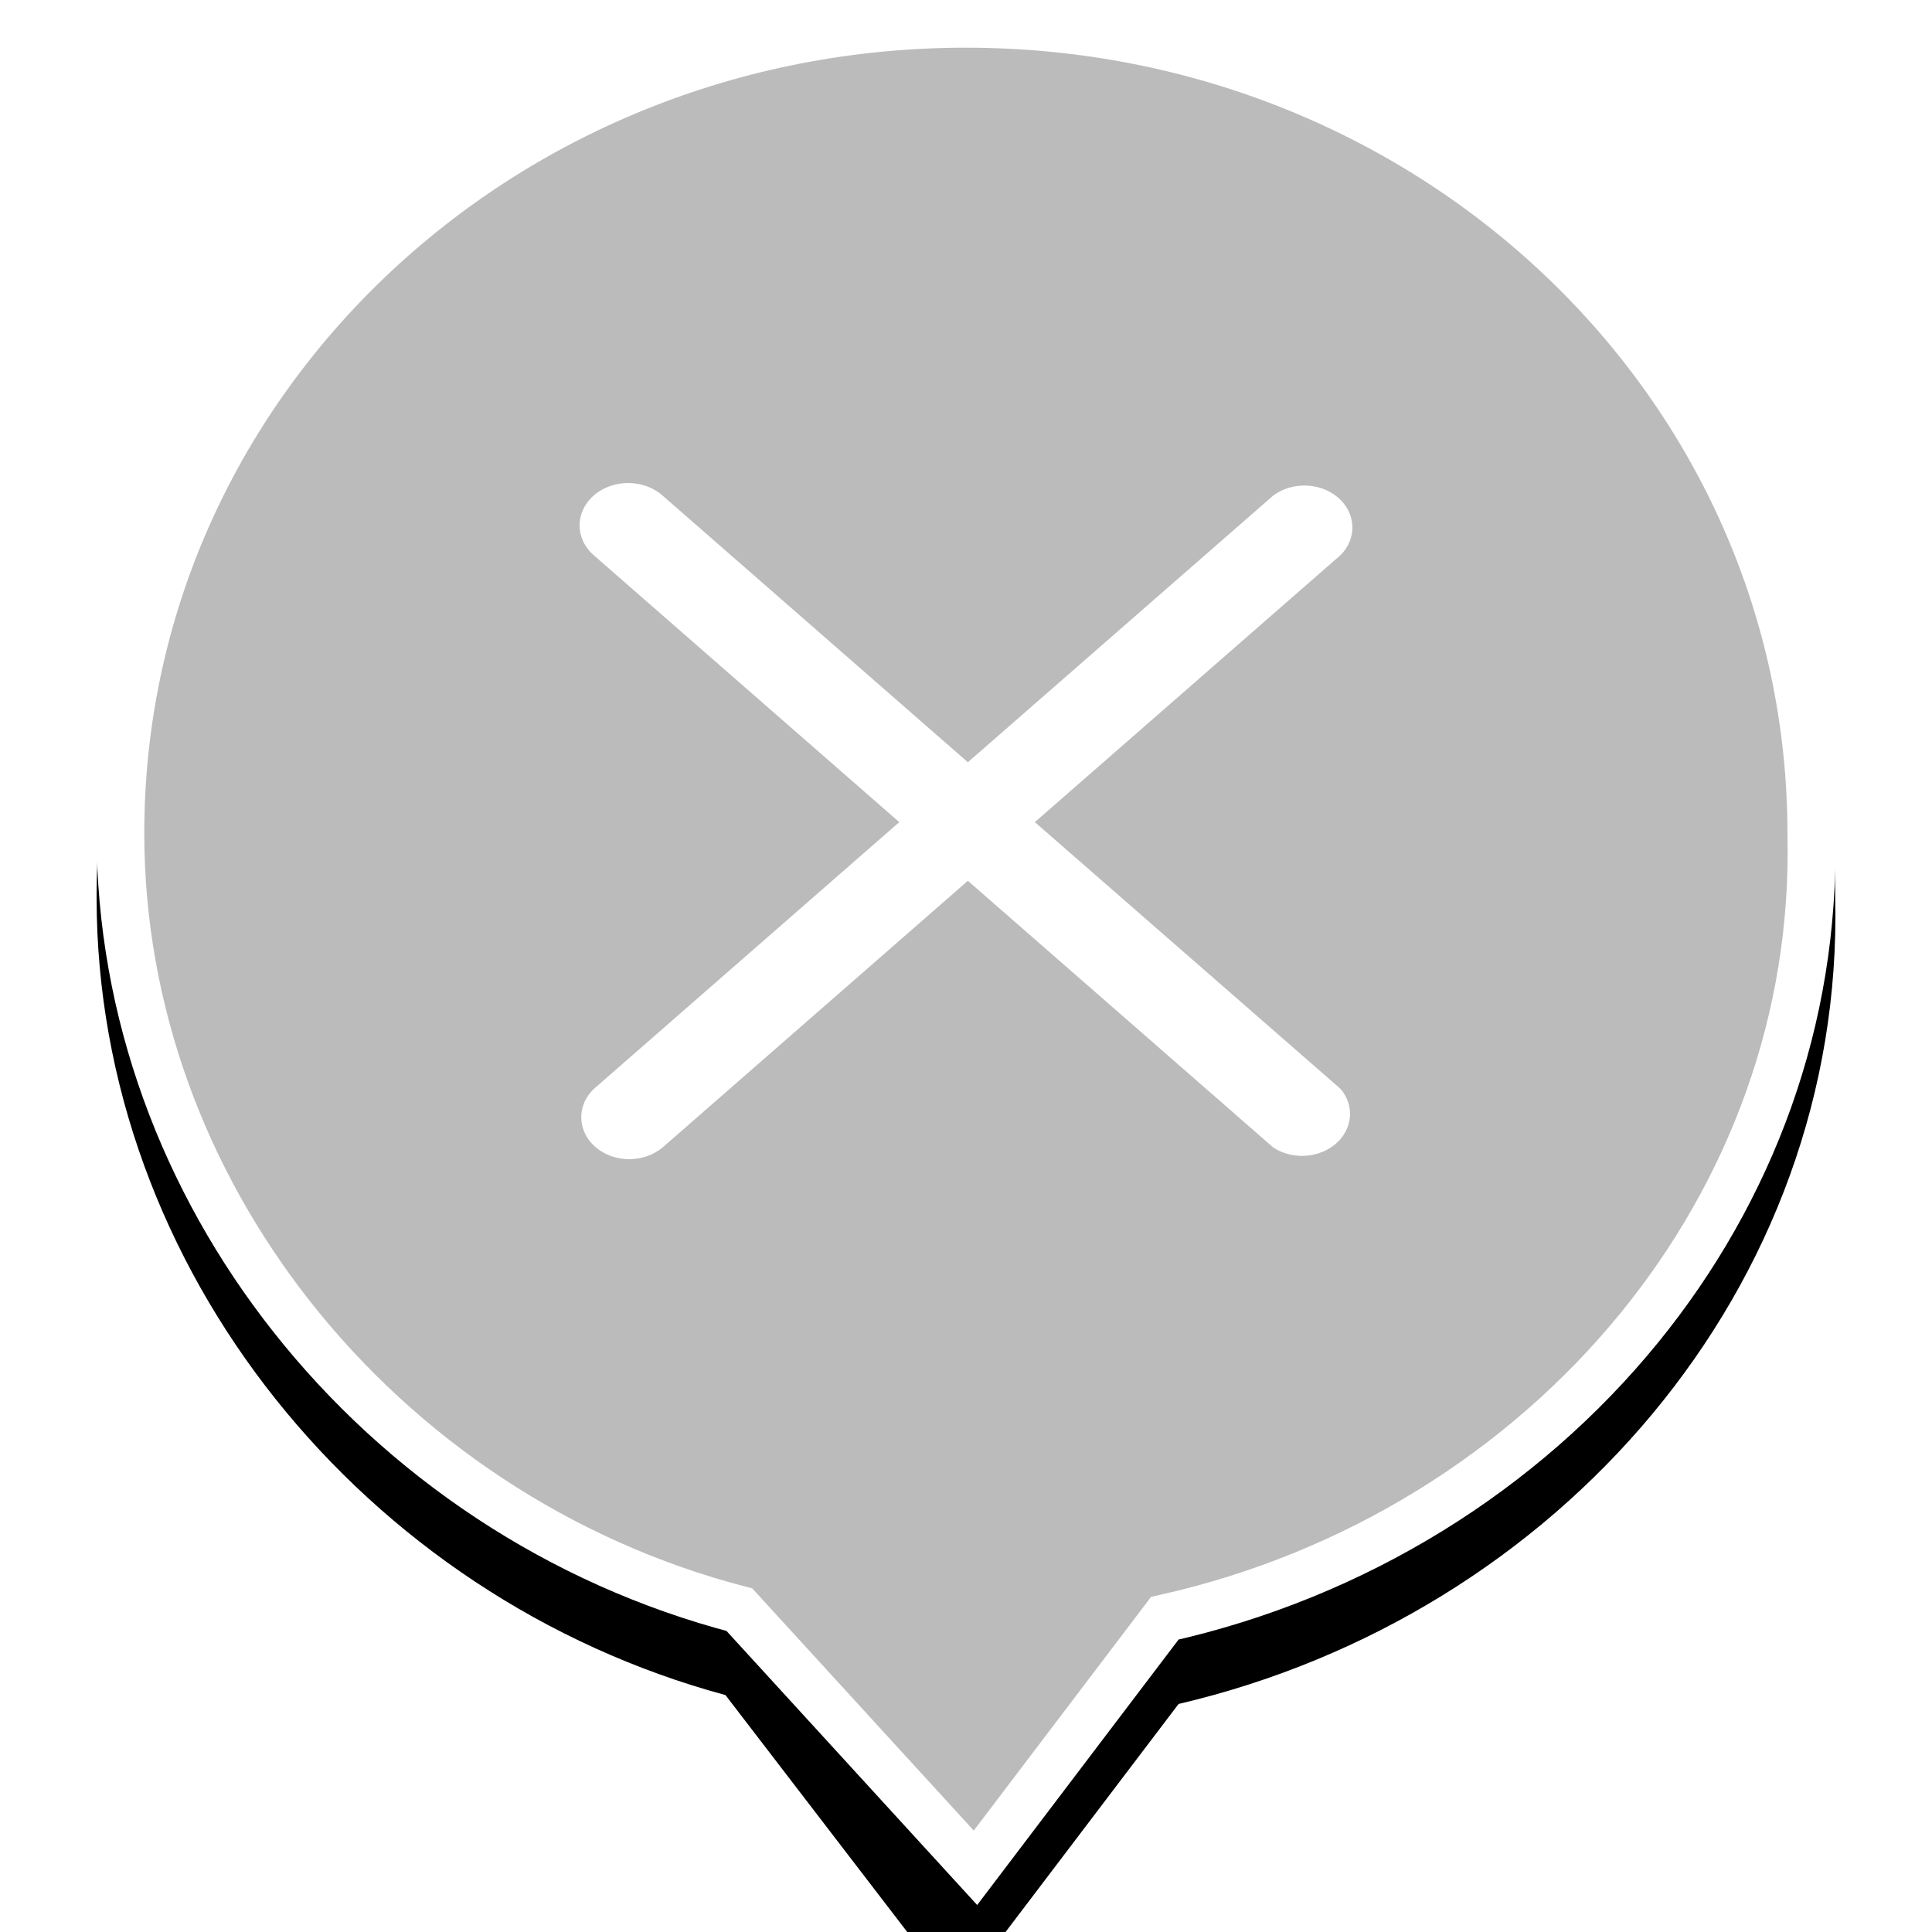 <?xml version="1.0" encoding="UTF-8"?>
<svg width="30px" height="30px" viewBox="0 0 30 30" version="1.1" xmlns="http://www.w3.org/2000/svg" xmlns:xlink="http://www.w3.org/1999/xlink">
    <title>7989ED2D-3480-4CA0-9D4B-6EFC7BC2FC25</title>
    <defs>
        <path d="M18.301,25.459 L15.442,29.227 C15.194,29.553 14.73,29.616 14.404,29.369 C14.351,29.329 14.304,29.282 14.264,29.23 L11.265,25.321 L11.265,25.321 C5.664,23.807 1.5,18.716 1.5,12.936 C1.5,5.78 7.531,0 14.998,0 C22.465,0 28.497,5.78 28.497,12.936 C28.64,18.991 24.189,24.083 18.301,25.459 Z" id="path-1"></path>
        <filter x="-40.7%" y="-33.3%" width="181.5%" height="173.3%" filterUnits="objectBoundingBox" id="filter-2">
            <feOffset dx="0" dy="1" in="SourceAlpha" result="shadowOffsetOuter1"></feOffset>
            <feGaussianBlur stdDeviation="3.5" in="shadowOffsetOuter1" result="shadowBlurOuter1"></feGaussianBlur>
            <feComposite in="shadowBlurOuter1" in2="SourceAlpha" operator="out" result="shadowBlurOuter1"></feComposite>
            <feColorMatrix values="0 0 0 0 0   0 0 0 0 0   0 0 0 0 0  0 0 0 0.105 0" type="matrix" in="shadowBlurOuter1"></feColorMatrix>
        </filter>
    </defs>
    <g id="Page-1" stroke="none" stroke-width="1" fill="none" fill-rule="evenodd">
        <g id="UIkit_Popup" transform="translate(-774, -5886)">
            <g id="Group-8" transform="translate(90, 2609)">
                <g id="Group-7" transform="translate(39, 1008)">
                    <g id="pop/notice/51-score" transform="translate(379, 2244)">
                        <g id="Icon/global/pop_close_dark" transform="translate(266, 25)">
                            <g id="pop_close_dark" transform="translate(0, -0)">
                                <g id="Path">
                                    <use fill="black" fill-opacity="1" filter="url(#filter-2)" xlink:href="#path-1"></use>
                                    <path stroke="#FFFFFF" stroke-width="0.741" d="M14.998,0.37 C18.631,0.37 21.916,1.775 24.291,4.052 C26.661,6.323 28.126,9.462 28.126,12.945 C28.195,15.834 27.183,18.496 25.458,20.615 C23.646,22.84 21.049,24.466 18.087,25.128 L18.087,25.128 L15.147,29.003 L11.481,24.995 C8.685,24.268 6.25,22.626 4.53,20.444 C2.865,18.333 1.87,15.717 1.87,12.936 C1.87,9.462 3.335,6.323 5.705,4.052 C8.081,1.775 11.365,0.37 14.998,0.37 Z" stroke-linejoin="square" fill="#BBBBBB" fill-rule="evenodd"></path>
                                </g>
                                <path d="M16.069,12.766 L20.812,8.623 L20.812,8.623 C21.086,8.354 21.057,7.942 20.749,7.703 C20.472,7.489 20.056,7.484 19.773,7.693 L15.029,11.836 L10.286,7.693 L10.286,7.693 C9.992,7.436 9.515,7.436 9.221,7.693 C8.926,7.95 8.926,8.366 9.221,8.623 C9.221,8.623 9.221,8.623 9.221,8.623 L13.964,12.766 L9.221,16.909 L9.221,16.909 C8.943,17.174 8.964,17.587 9.268,17.829 C9.557,18.06 10.002,18.056 10.286,17.82 L15.029,13.677 L19.773,17.82 L19.773,17.82 C20.104,18.035 20.571,17.974 20.817,17.685 C21.012,17.454 21.012,17.139 20.817,16.909 L16.069,12.766 Z" id="Path" fill="#FFFFFF" fill-rule="nonzero"></path>
                            </g>
                        </g>
                    </g>
                </g>
            </g>
        </g>
    </g>
</svg>